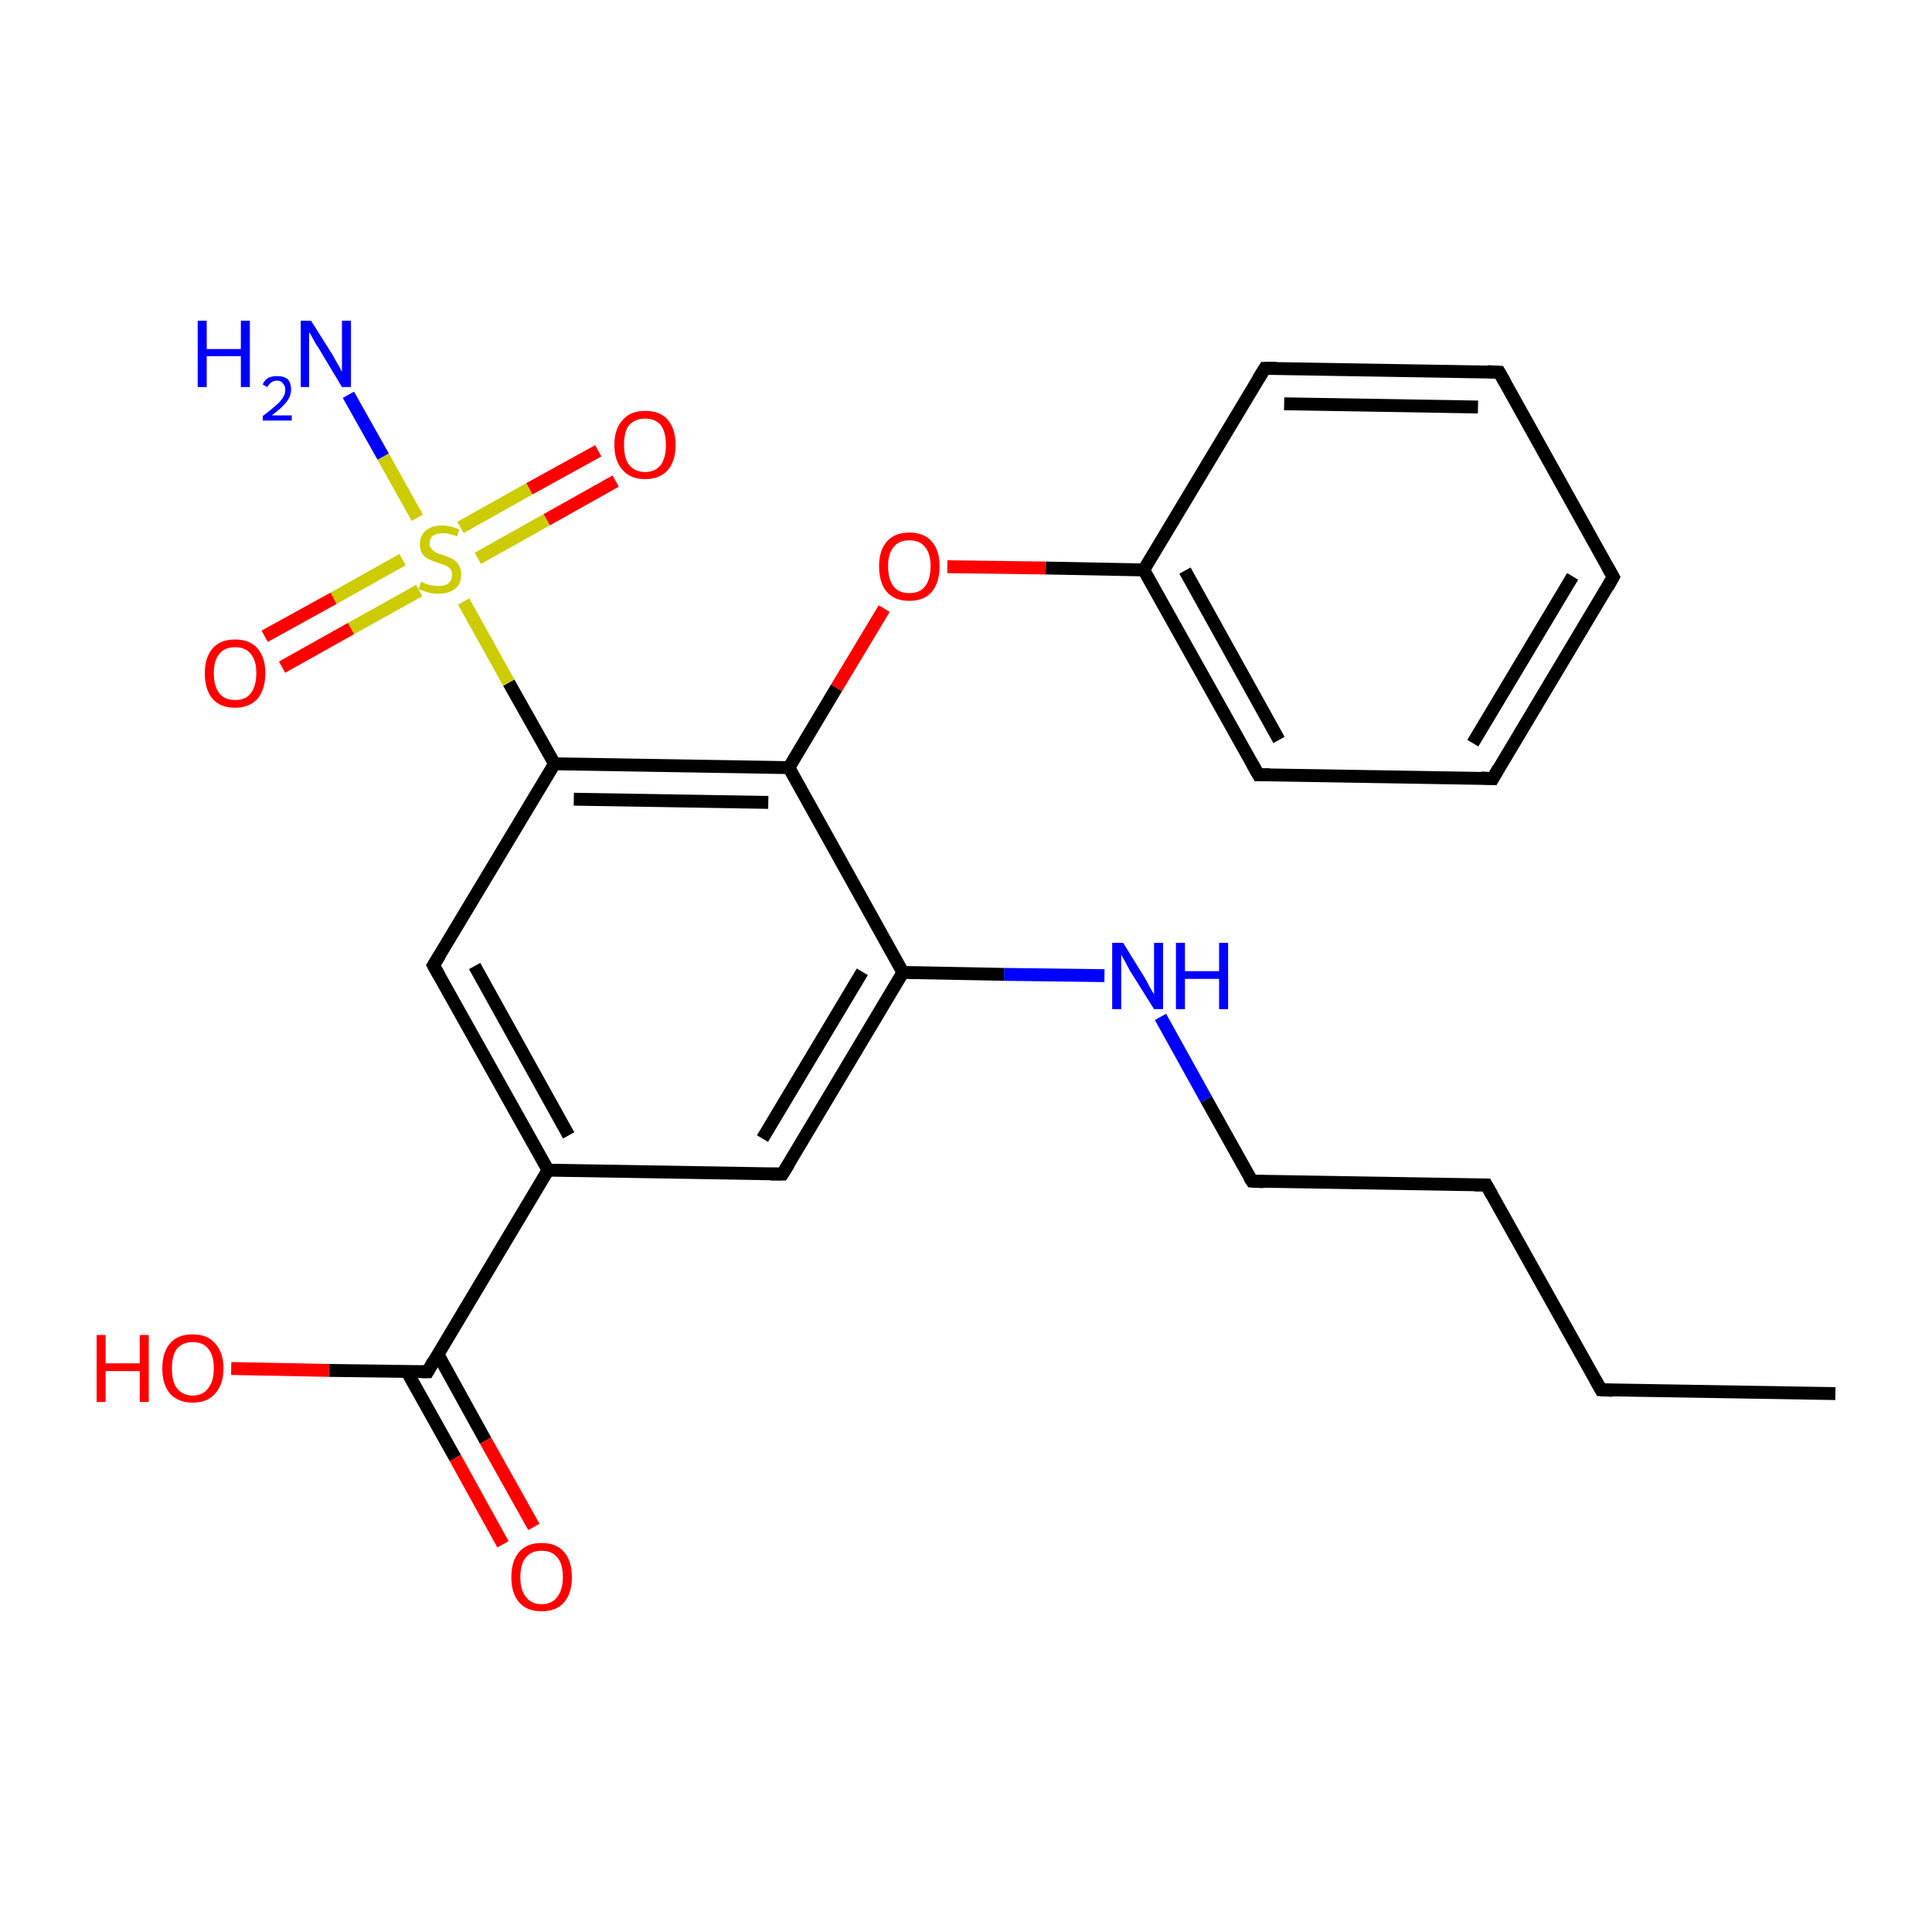 <?xml version='1.0' encoding='iso-8859-1'?>
<svg version='1.1' baseProfile='full'
              xmlns='http://www.w3.org/2000/svg'
                      xmlns:rdkit='http://www.rdkit.org/xml'
                      xmlns:xlink='http://www.w3.org/1999/xlink'
                  xml:space='preserve'
width='300px' height='300px' viewBox='0 0 300 300'>
<!-- END OF HEADER -->
<rect style='opacity:1.0;fill:#FFFFFF;stroke:none' width='300.0' height='300.0' x='0.0' y='0.0'> </rect>
<path class='bond-0 atom-0 atom-1' d='M 285.0,216.4 L 248.6,215.8' style='fill:none;fill-rule:evenodd;stroke:#000000;stroke-width:2.0px;stroke-linecap:butt;stroke-linejoin:miter;stroke-opacity:1' />
<path class='bond-1 atom-1 atom-2' d='M 248.6,215.8 L 230.8,184.0' style='fill:none;fill-rule:evenodd;stroke:#000000;stroke-width:2.0px;stroke-linecap:butt;stroke-linejoin:miter;stroke-opacity:1' />
<path class='bond-2 atom-2 atom-3' d='M 230.8,184.0 L 194.4,183.4' style='fill:none;fill-rule:evenodd;stroke:#000000;stroke-width:2.0px;stroke-linecap:butt;stroke-linejoin:miter;stroke-opacity:1' />
<path class='bond-3 atom-3 atom-4' d='M 194.4,183.4 L 187.3,170.7' style='fill:none;fill-rule:evenodd;stroke:#000000;stroke-width:2.0px;stroke-linecap:butt;stroke-linejoin:miter;stroke-opacity:1' />
<path class='bond-3 atom-3 atom-4' d='M 187.3,170.7 L 180.2,157.9' style='fill:none;fill-rule:evenodd;stroke:#0000FF;stroke-width:2.0px;stroke-linecap:butt;stroke-linejoin:miter;stroke-opacity:1' />
<path class='bond-4 atom-4 atom-5' d='M 171.5,151.5 L 155.9,151.3' style='fill:none;fill-rule:evenodd;stroke:#0000FF;stroke-width:2.0px;stroke-linecap:butt;stroke-linejoin:miter;stroke-opacity:1' />
<path class='bond-4 atom-4 atom-5' d='M 155.9,151.3 L 140.2,151.0' style='fill:none;fill-rule:evenodd;stroke:#000000;stroke-width:2.0px;stroke-linecap:butt;stroke-linejoin:miter;stroke-opacity:1' />
<path class='bond-5 atom-5 atom-6' d='M 140.2,151.0 L 121.5,182.3' style='fill:none;fill-rule:evenodd;stroke:#000000;stroke-width:2.0px;stroke-linecap:butt;stroke-linejoin:miter;stroke-opacity:1' />
<path class='bond-5 atom-5 atom-6' d='M 133.9,150.9 L 118.4,176.8' style='fill:none;fill-rule:evenodd;stroke:#000000;stroke-width:2.0px;stroke-linecap:butt;stroke-linejoin:miter;stroke-opacity:1' />
<path class='bond-6 atom-6 atom-7' d='M 121.5,182.3 L 85.1,181.7' style='fill:none;fill-rule:evenodd;stroke:#000000;stroke-width:2.0px;stroke-linecap:butt;stroke-linejoin:miter;stroke-opacity:1' />
<path class='bond-7 atom-7 atom-8' d='M 85.1,181.7 L 66.4,213.0' style='fill:none;fill-rule:evenodd;stroke:#000000;stroke-width:2.0px;stroke-linecap:butt;stroke-linejoin:miter;stroke-opacity:1' />
<path class='bond-8 atom-8 atom-9' d='M 63.2,213.0 L 70.7,226.4' style='fill:none;fill-rule:evenodd;stroke:#000000;stroke-width:2.0px;stroke-linecap:butt;stroke-linejoin:miter;stroke-opacity:1' />
<path class='bond-8 atom-8 atom-9' d='M 70.7,226.4 L 78.1,239.8' style='fill:none;fill-rule:evenodd;stroke:#FF0000;stroke-width:2.0px;stroke-linecap:butt;stroke-linejoin:miter;stroke-opacity:1' />
<path class='bond-8 atom-8 atom-9' d='M 68.0,210.3 L 75.4,223.7' style='fill:none;fill-rule:evenodd;stroke:#000000;stroke-width:2.0px;stroke-linecap:butt;stroke-linejoin:miter;stroke-opacity:1' />
<path class='bond-8 atom-8 atom-9' d='M 75.4,223.7 L 82.9,237.1' style='fill:none;fill-rule:evenodd;stroke:#FF0000;stroke-width:2.0px;stroke-linecap:butt;stroke-linejoin:miter;stroke-opacity:1' />
<path class='bond-9 atom-8 atom-10' d='M 66.4,213.0 L 51.1,212.8' style='fill:none;fill-rule:evenodd;stroke:#000000;stroke-width:2.0px;stroke-linecap:butt;stroke-linejoin:miter;stroke-opacity:1' />
<path class='bond-9 atom-8 atom-10' d='M 51.1,212.8 L 35.9,212.5' style='fill:none;fill-rule:evenodd;stroke:#FF0000;stroke-width:2.0px;stroke-linecap:butt;stroke-linejoin:miter;stroke-opacity:1' />
<path class='bond-10 atom-7 atom-11' d='M 85.1,181.7 L 67.3,149.9' style='fill:none;fill-rule:evenodd;stroke:#000000;stroke-width:2.0px;stroke-linecap:butt;stroke-linejoin:miter;stroke-opacity:1' />
<path class='bond-10 atom-7 atom-11' d='M 88.3,176.3 L 73.7,150.0' style='fill:none;fill-rule:evenodd;stroke:#000000;stroke-width:2.0px;stroke-linecap:butt;stroke-linejoin:miter;stroke-opacity:1' />
<path class='bond-11 atom-11 atom-12' d='M 67.3,149.9 L 86.1,118.6' style='fill:none;fill-rule:evenodd;stroke:#000000;stroke-width:2.0px;stroke-linecap:butt;stroke-linejoin:miter;stroke-opacity:1' />
<path class='bond-12 atom-12 atom-13' d='M 86.1,118.6 L 79.0,106.0' style='fill:none;fill-rule:evenodd;stroke:#000000;stroke-width:2.0px;stroke-linecap:butt;stroke-linejoin:miter;stroke-opacity:1' />
<path class='bond-12 atom-12 atom-13' d='M 79.0,106.0 L 72.0,93.4' style='fill:none;fill-rule:evenodd;stroke:#CCCC00;stroke-width:2.0px;stroke-linecap:butt;stroke-linejoin:miter;stroke-opacity:1' />
<path class='bond-13 atom-13 atom-14' d='M 64.8,80.4 L 59.5,70.9' style='fill:none;fill-rule:evenodd;stroke:#CCCC00;stroke-width:2.0px;stroke-linecap:butt;stroke-linejoin:miter;stroke-opacity:1' />
<path class='bond-13 atom-13 atom-14' d='M 59.5,70.9 L 54.1,61.3' style='fill:none;fill-rule:evenodd;stroke:#0000FF;stroke-width:2.0px;stroke-linecap:butt;stroke-linejoin:miter;stroke-opacity:1' />
<path class='bond-14 atom-13 atom-15' d='M 62.5,86.9 L 51.8,92.9' style='fill:none;fill-rule:evenodd;stroke:#CCCC00;stroke-width:2.0px;stroke-linecap:butt;stroke-linejoin:miter;stroke-opacity:1' />
<path class='bond-14 atom-13 atom-15' d='M 51.8,92.9 L 41.1,98.8' style='fill:none;fill-rule:evenodd;stroke:#FF0000;stroke-width:2.0px;stroke-linecap:butt;stroke-linejoin:miter;stroke-opacity:1' />
<path class='bond-14 atom-13 atom-15' d='M 65.1,91.7 L 54.5,97.6' style='fill:none;fill-rule:evenodd;stroke:#CCCC00;stroke-width:2.0px;stroke-linecap:butt;stroke-linejoin:miter;stroke-opacity:1' />
<path class='bond-14 atom-13 atom-15' d='M 54.5,97.6 L 43.8,103.6' style='fill:none;fill-rule:evenodd;stroke:#FF0000;stroke-width:2.0px;stroke-linecap:butt;stroke-linejoin:miter;stroke-opacity:1' />
<path class='bond-15 atom-13 atom-16' d='M 74.2,86.7 L 84.9,80.7' style='fill:none;fill-rule:evenodd;stroke:#CCCC00;stroke-width:2.0px;stroke-linecap:butt;stroke-linejoin:miter;stroke-opacity:1' />
<path class='bond-15 atom-13 atom-16' d='M 84.9,80.7 L 95.6,74.7' style='fill:none;fill-rule:evenodd;stroke:#FF0000;stroke-width:2.0px;stroke-linecap:butt;stroke-linejoin:miter;stroke-opacity:1' />
<path class='bond-15 atom-13 atom-16' d='M 71.5,81.9 L 82.2,75.9' style='fill:none;fill-rule:evenodd;stroke:#CCCC00;stroke-width:2.0px;stroke-linecap:butt;stroke-linejoin:miter;stroke-opacity:1' />
<path class='bond-15 atom-13 atom-16' d='M 82.2,75.9 L 92.9,70.0' style='fill:none;fill-rule:evenodd;stroke:#FF0000;stroke-width:2.0px;stroke-linecap:butt;stroke-linejoin:miter;stroke-opacity:1' />
<path class='bond-16 atom-12 atom-17' d='M 86.1,118.6 L 122.5,119.2' style='fill:none;fill-rule:evenodd;stroke:#000000;stroke-width:2.0px;stroke-linecap:butt;stroke-linejoin:miter;stroke-opacity:1' />
<path class='bond-16 atom-12 atom-17' d='M 89.1,124.1 L 119.3,124.6' style='fill:none;fill-rule:evenodd;stroke:#000000;stroke-width:2.0px;stroke-linecap:butt;stroke-linejoin:miter;stroke-opacity:1' />
<path class='bond-17 atom-17 atom-18' d='M 122.5,119.2 L 129.9,106.8' style='fill:none;fill-rule:evenodd;stroke:#000000;stroke-width:2.0px;stroke-linecap:butt;stroke-linejoin:miter;stroke-opacity:1' />
<path class='bond-17 atom-17 atom-18' d='M 129.9,106.8 L 137.3,94.5' style='fill:none;fill-rule:evenodd;stroke:#FF0000;stroke-width:2.0px;stroke-linecap:butt;stroke-linejoin:miter;stroke-opacity:1' />
<path class='bond-18 atom-18 atom-19' d='M 147.1,88.0 L 162.4,88.2' style='fill:none;fill-rule:evenodd;stroke:#FF0000;stroke-width:2.0px;stroke-linecap:butt;stroke-linejoin:miter;stroke-opacity:1' />
<path class='bond-18 atom-18 atom-19' d='M 162.4,88.2 L 177.6,88.5' style='fill:none;fill-rule:evenodd;stroke:#000000;stroke-width:2.0px;stroke-linecap:butt;stroke-linejoin:miter;stroke-opacity:1' />
<path class='bond-19 atom-19 atom-20' d='M 177.6,88.5 L 195.4,120.3' style='fill:none;fill-rule:evenodd;stroke:#000000;stroke-width:2.0px;stroke-linecap:butt;stroke-linejoin:miter;stroke-opacity:1' />
<path class='bond-19 atom-19 atom-20' d='M 184.0,88.6 L 198.6,114.9' style='fill:none;fill-rule:evenodd;stroke:#000000;stroke-width:2.0px;stroke-linecap:butt;stroke-linejoin:miter;stroke-opacity:1' />
<path class='bond-20 atom-20 atom-21' d='M 195.4,120.3 L 231.8,120.9' style='fill:none;fill-rule:evenodd;stroke:#000000;stroke-width:2.0px;stroke-linecap:butt;stroke-linejoin:miter;stroke-opacity:1' />
<path class='bond-21 atom-21 atom-22' d='M 231.8,120.9 L 250.5,89.6' style='fill:none;fill-rule:evenodd;stroke:#000000;stroke-width:2.0px;stroke-linecap:butt;stroke-linejoin:miter;stroke-opacity:1' />
<path class='bond-21 atom-21 atom-22' d='M 228.7,115.4 L 244.2,89.5' style='fill:none;fill-rule:evenodd;stroke:#000000;stroke-width:2.0px;stroke-linecap:butt;stroke-linejoin:miter;stroke-opacity:1' />
<path class='bond-22 atom-22 atom-23' d='M 250.5,89.6 L 232.8,57.8' style='fill:none;fill-rule:evenodd;stroke:#000000;stroke-width:2.0px;stroke-linecap:butt;stroke-linejoin:miter;stroke-opacity:1' />
<path class='bond-23 atom-23 atom-24' d='M 232.8,57.8 L 196.4,57.2' style='fill:none;fill-rule:evenodd;stroke:#000000;stroke-width:2.0px;stroke-linecap:butt;stroke-linejoin:miter;stroke-opacity:1' />
<path class='bond-23 atom-23 atom-24' d='M 229.5,63.2 L 199.4,62.7' style='fill:none;fill-rule:evenodd;stroke:#000000;stroke-width:2.0px;stroke-linecap:butt;stroke-linejoin:miter;stroke-opacity:1' />
<path class='bond-24 atom-17 atom-5' d='M 122.5,119.2 L 140.2,151.0' style='fill:none;fill-rule:evenodd;stroke:#000000;stroke-width:2.0px;stroke-linecap:butt;stroke-linejoin:miter;stroke-opacity:1' />
<path class='bond-25 atom-24 atom-19' d='M 196.4,57.2 L 177.6,88.5' style='fill:none;fill-rule:evenodd;stroke:#000000;stroke-width:2.0px;stroke-linecap:butt;stroke-linejoin:miter;stroke-opacity:1' />
<path d='M 250.4,215.9 L 248.6,215.8 L 247.7,214.2' style='fill:none;stroke:#000000;stroke-width:2.0px;stroke-linecap:butt;stroke-linejoin:miter;stroke-miterlimit:10;stroke-opacity:1;' />
<path d='M 231.7,185.6 L 230.8,184.0 L 229.0,184.0' style='fill:none;stroke:#000000;stroke-width:2.0px;stroke-linecap:butt;stroke-linejoin:miter;stroke-miterlimit:10;stroke-opacity:1;' />
<path d='M 196.2,183.5 L 194.4,183.4 L 194.0,182.8' style='fill:none;stroke:#000000;stroke-width:2.0px;stroke-linecap:butt;stroke-linejoin:miter;stroke-miterlimit:10;stroke-opacity:1;' />
<path d='M 122.5,180.7 L 121.5,182.3 L 119.7,182.3' style='fill:none;stroke:#000000;stroke-width:2.0px;stroke-linecap:butt;stroke-linejoin:miter;stroke-miterlimit:10;stroke-opacity:1;' />
<path d='M 67.3,211.4 L 66.4,213.0 L 65.6,213.0' style='fill:none;stroke:#000000;stroke-width:2.0px;stroke-linecap:butt;stroke-linejoin:miter;stroke-miterlimit:10;stroke-opacity:1;' />
<path d='M 68.2,151.5 L 67.3,149.9 L 68.3,148.3' style='fill:none;stroke:#000000;stroke-width:2.0px;stroke-linecap:butt;stroke-linejoin:miter;stroke-miterlimit:10;stroke-opacity:1;' />
<path d='M 194.5,118.7 L 195.4,120.3 L 197.2,120.3' style='fill:none;stroke:#000000;stroke-width:2.0px;stroke-linecap:butt;stroke-linejoin:miter;stroke-miterlimit:10;stroke-opacity:1;' />
<path d='M 230.0,120.8 L 231.8,120.9 L 232.7,119.3' style='fill:none;stroke:#000000;stroke-width:2.0px;stroke-linecap:butt;stroke-linejoin:miter;stroke-miterlimit:10;stroke-opacity:1;' />
<path d='M 249.6,91.2 L 250.5,89.6 L 249.6,88.0' style='fill:none;stroke:#000000;stroke-width:2.0px;stroke-linecap:butt;stroke-linejoin:miter;stroke-miterlimit:10;stroke-opacity:1;' />
<path d='M 233.7,59.4 L 232.8,57.8 L 231.0,57.7' style='fill:none;stroke:#000000;stroke-width:2.0px;stroke-linecap:butt;stroke-linejoin:miter;stroke-miterlimit:10;stroke-opacity:1;' />
<path d='M 198.2,57.2 L 196.4,57.2 L 195.4,58.8' style='fill:none;stroke:#000000;stroke-width:2.0px;stroke-linecap:butt;stroke-linejoin:miter;stroke-miterlimit:10;stroke-opacity:1;' />
<path class='atom-4' d='M 174.4 146.4
L 177.8 151.9
Q 178.1 152.4, 178.6 153.4
Q 179.2 154.4, 179.2 154.4
L 179.2 146.4
L 180.6 146.4
L 180.6 156.7
L 179.2 156.7
L 175.5 150.8
Q 175.1 150.1, 174.7 149.3
Q 174.2 148.5, 174.1 148.2
L 174.1 156.7
L 172.7 156.7
L 172.7 146.4
L 174.4 146.4
' fill='#0000FF'/>
<path class='atom-4' d='M 182.6 146.4
L 184.0 146.4
L 184.0 150.8
L 189.3 150.8
L 189.3 146.4
L 190.7 146.4
L 190.7 156.7
L 189.3 156.7
L 189.3 152.0
L 184.0 152.0
L 184.0 156.7
L 182.6 156.7
L 182.6 146.4
' fill='#0000FF'/>
<path class='atom-9' d='M 79.4 244.9
Q 79.4 242.4, 80.6 241.0
Q 81.8 239.6, 84.1 239.6
Q 86.4 239.6, 87.6 241.0
Q 88.8 242.4, 88.8 244.9
Q 88.8 247.4, 87.6 248.8
Q 86.4 250.2, 84.1 250.2
Q 81.8 250.2, 80.6 248.8
Q 79.4 247.4, 79.4 244.9
M 84.1 249.1
Q 85.7 249.1, 86.5 248.0
Q 87.4 246.9, 87.4 244.9
Q 87.4 242.8, 86.5 241.8
Q 85.7 240.8, 84.1 240.8
Q 82.5 240.8, 81.7 241.8
Q 80.8 242.8, 80.8 244.9
Q 80.8 247.0, 81.7 248.0
Q 82.5 249.1, 84.1 249.1
' fill='#FF0000'/>
<path class='atom-10' d='M 15.0 207.3
L 16.4 207.3
L 16.4 211.7
L 21.7 211.7
L 21.7 207.3
L 23.1 207.3
L 23.1 217.7
L 21.7 217.7
L 21.7 212.9
L 16.4 212.9
L 16.4 217.7
L 15.0 217.7
L 15.0 207.3
' fill='#FF0000'/>
<path class='atom-10' d='M 25.2 212.5
Q 25.2 210.0, 26.4 208.6
Q 27.6 207.2, 29.9 207.2
Q 32.2 207.2, 33.4 208.6
Q 34.7 210.0, 34.7 212.5
Q 34.7 215.0, 33.4 216.4
Q 32.2 217.8, 29.9 217.8
Q 27.7 217.8, 26.4 216.4
Q 25.2 215.0, 25.2 212.5
M 29.9 216.7
Q 31.5 216.7, 32.3 215.6
Q 33.2 214.5, 33.2 212.5
Q 33.2 210.4, 32.3 209.4
Q 31.5 208.4, 29.9 208.4
Q 28.4 208.4, 27.5 209.4
Q 26.7 210.4, 26.7 212.5
Q 26.7 214.6, 27.5 215.6
Q 28.4 216.7, 29.9 216.7
' fill='#FF0000'/>
<path class='atom-13' d='M 65.4 90.3
Q 65.5 90.4, 66.0 90.6
Q 66.5 90.8, 67.0 90.9
Q 67.6 91.0, 68.1 91.0
Q 69.1 91.0, 69.6 90.6
Q 70.2 90.1, 70.2 89.2
Q 70.2 88.7, 69.9 88.3
Q 69.6 88.0, 69.2 87.8
Q 68.7 87.6, 68.0 87.4
Q 67.1 87.1, 66.5 86.8
Q 66.0 86.6, 65.6 86.0
Q 65.2 85.5, 65.2 84.5
Q 65.2 83.2, 66.1 82.4
Q 67.0 81.6, 68.7 81.6
Q 69.9 81.6, 71.3 82.2
L 71.0 83.3
Q 69.7 82.8, 68.8 82.8
Q 67.8 82.8, 67.2 83.2
Q 66.7 83.6, 66.7 84.4
Q 66.7 84.9, 67.0 85.2
Q 67.3 85.6, 67.7 85.8
Q 68.1 86.0, 68.8 86.2
Q 69.7 86.5, 70.3 86.8
Q 70.8 87.1, 71.2 87.7
Q 71.6 88.2, 71.6 89.2
Q 71.6 90.7, 70.7 91.4
Q 69.7 92.2, 68.1 92.2
Q 67.2 92.2, 66.5 92.0
Q 65.8 91.8, 65.0 91.5
L 65.4 90.3
' fill='#CCCC00'/>
<path class='atom-14' d='M 30.7 49.8
L 32.1 49.8
L 32.1 54.2
L 37.4 54.2
L 37.4 49.8
L 38.8 49.8
L 38.8 60.1
L 37.4 60.1
L 37.4 55.3
L 32.1 55.3
L 32.1 60.1
L 30.7 60.1
L 30.7 49.8
' fill='#0000FF'/>
<path class='atom-14' d='M 40.8 59.7
Q 41.0 59.1, 41.6 58.7
Q 42.2 58.4, 43.0 58.4
Q 44.1 58.4, 44.7 58.9
Q 45.2 59.5, 45.2 60.5
Q 45.2 61.5, 44.5 62.4
Q 43.7 63.4, 42.2 64.5
L 45.3 64.5
L 45.3 65.3
L 40.8 65.3
L 40.8 64.6
Q 42.0 63.7, 42.8 63.0
Q 43.5 62.4, 43.9 61.8
Q 44.3 61.2, 44.3 60.5
Q 44.3 59.9, 43.9 59.5
Q 43.6 59.1, 43.0 59.1
Q 42.5 59.1, 42.1 59.4
Q 41.8 59.6, 41.5 60.1
L 40.8 59.7
' fill='#0000FF'/>
<path class='atom-14' d='M 48.3 49.8
L 51.7 55.2
Q 52.0 55.8, 52.6 56.8
Q 53.1 57.7, 53.1 57.8
L 53.1 49.8
L 54.5 49.8
L 54.5 60.1
L 53.1 60.1
L 49.5 54.1
Q 49.0 53.4, 48.6 52.6
Q 48.2 51.8, 48.0 51.6
L 48.0 60.1
L 46.7 60.1
L 46.7 49.8
L 48.3 49.8
' fill='#0000FF'/>
<path class='atom-15' d='M 31.8 104.5
Q 31.8 102.1, 33.0 100.7
Q 34.2 99.3, 36.5 99.3
Q 38.8 99.3, 40.0 100.7
Q 41.2 102.1, 41.2 104.5
Q 41.2 107.0, 40.0 108.5
Q 38.7 109.9, 36.5 109.9
Q 34.2 109.9, 33.0 108.5
Q 31.8 107.1, 31.8 104.5
M 36.5 108.7
Q 38.1 108.7, 38.9 107.7
Q 39.8 106.6, 39.8 104.5
Q 39.8 102.5, 38.9 101.5
Q 38.1 100.5, 36.5 100.5
Q 34.9 100.5, 34.1 101.5
Q 33.2 102.5, 33.2 104.5
Q 33.2 106.6, 34.1 107.7
Q 34.9 108.7, 36.5 108.7
' fill='#FF0000'/>
<path class='atom-16' d='M 95.4 69.1
Q 95.4 66.6, 96.7 65.2
Q 97.9 63.8, 100.2 63.8
Q 102.5 63.8, 103.7 65.2
Q 104.9 66.6, 104.9 69.1
Q 104.9 71.6, 103.7 73.0
Q 102.4 74.4, 100.2 74.4
Q 97.9 74.4, 96.7 73.0
Q 95.4 71.6, 95.4 69.1
M 100.2 73.3
Q 101.7 73.3, 102.6 72.2
Q 103.4 71.1, 103.4 69.1
Q 103.4 67.1, 102.6 66.0
Q 101.7 65.0, 100.2 65.0
Q 98.6 65.0, 97.7 66.0
Q 96.9 67.0, 96.9 69.1
Q 96.9 71.2, 97.7 72.2
Q 98.6 73.3, 100.2 73.3
' fill='#FF0000'/>
<path class='atom-18' d='M 136.5 87.9
Q 136.5 85.5, 137.7 84.1
Q 138.9 82.7, 141.2 82.7
Q 143.5 82.7, 144.7 84.1
Q 145.9 85.5, 145.9 87.9
Q 145.9 90.4, 144.7 91.9
Q 143.5 93.3, 141.2 93.3
Q 138.9 93.3, 137.7 91.9
Q 136.5 90.5, 136.5 87.9
M 141.2 92.1
Q 142.8 92.1, 143.6 91.1
Q 144.5 90.0, 144.5 87.9
Q 144.5 85.9, 143.6 84.9
Q 142.8 83.9, 141.2 83.9
Q 139.6 83.9, 138.8 84.9
Q 137.9 85.9, 137.9 87.9
Q 137.9 90.0, 138.8 91.1
Q 139.6 92.1, 141.2 92.1
' fill='#FF0000'/>
</svg>
